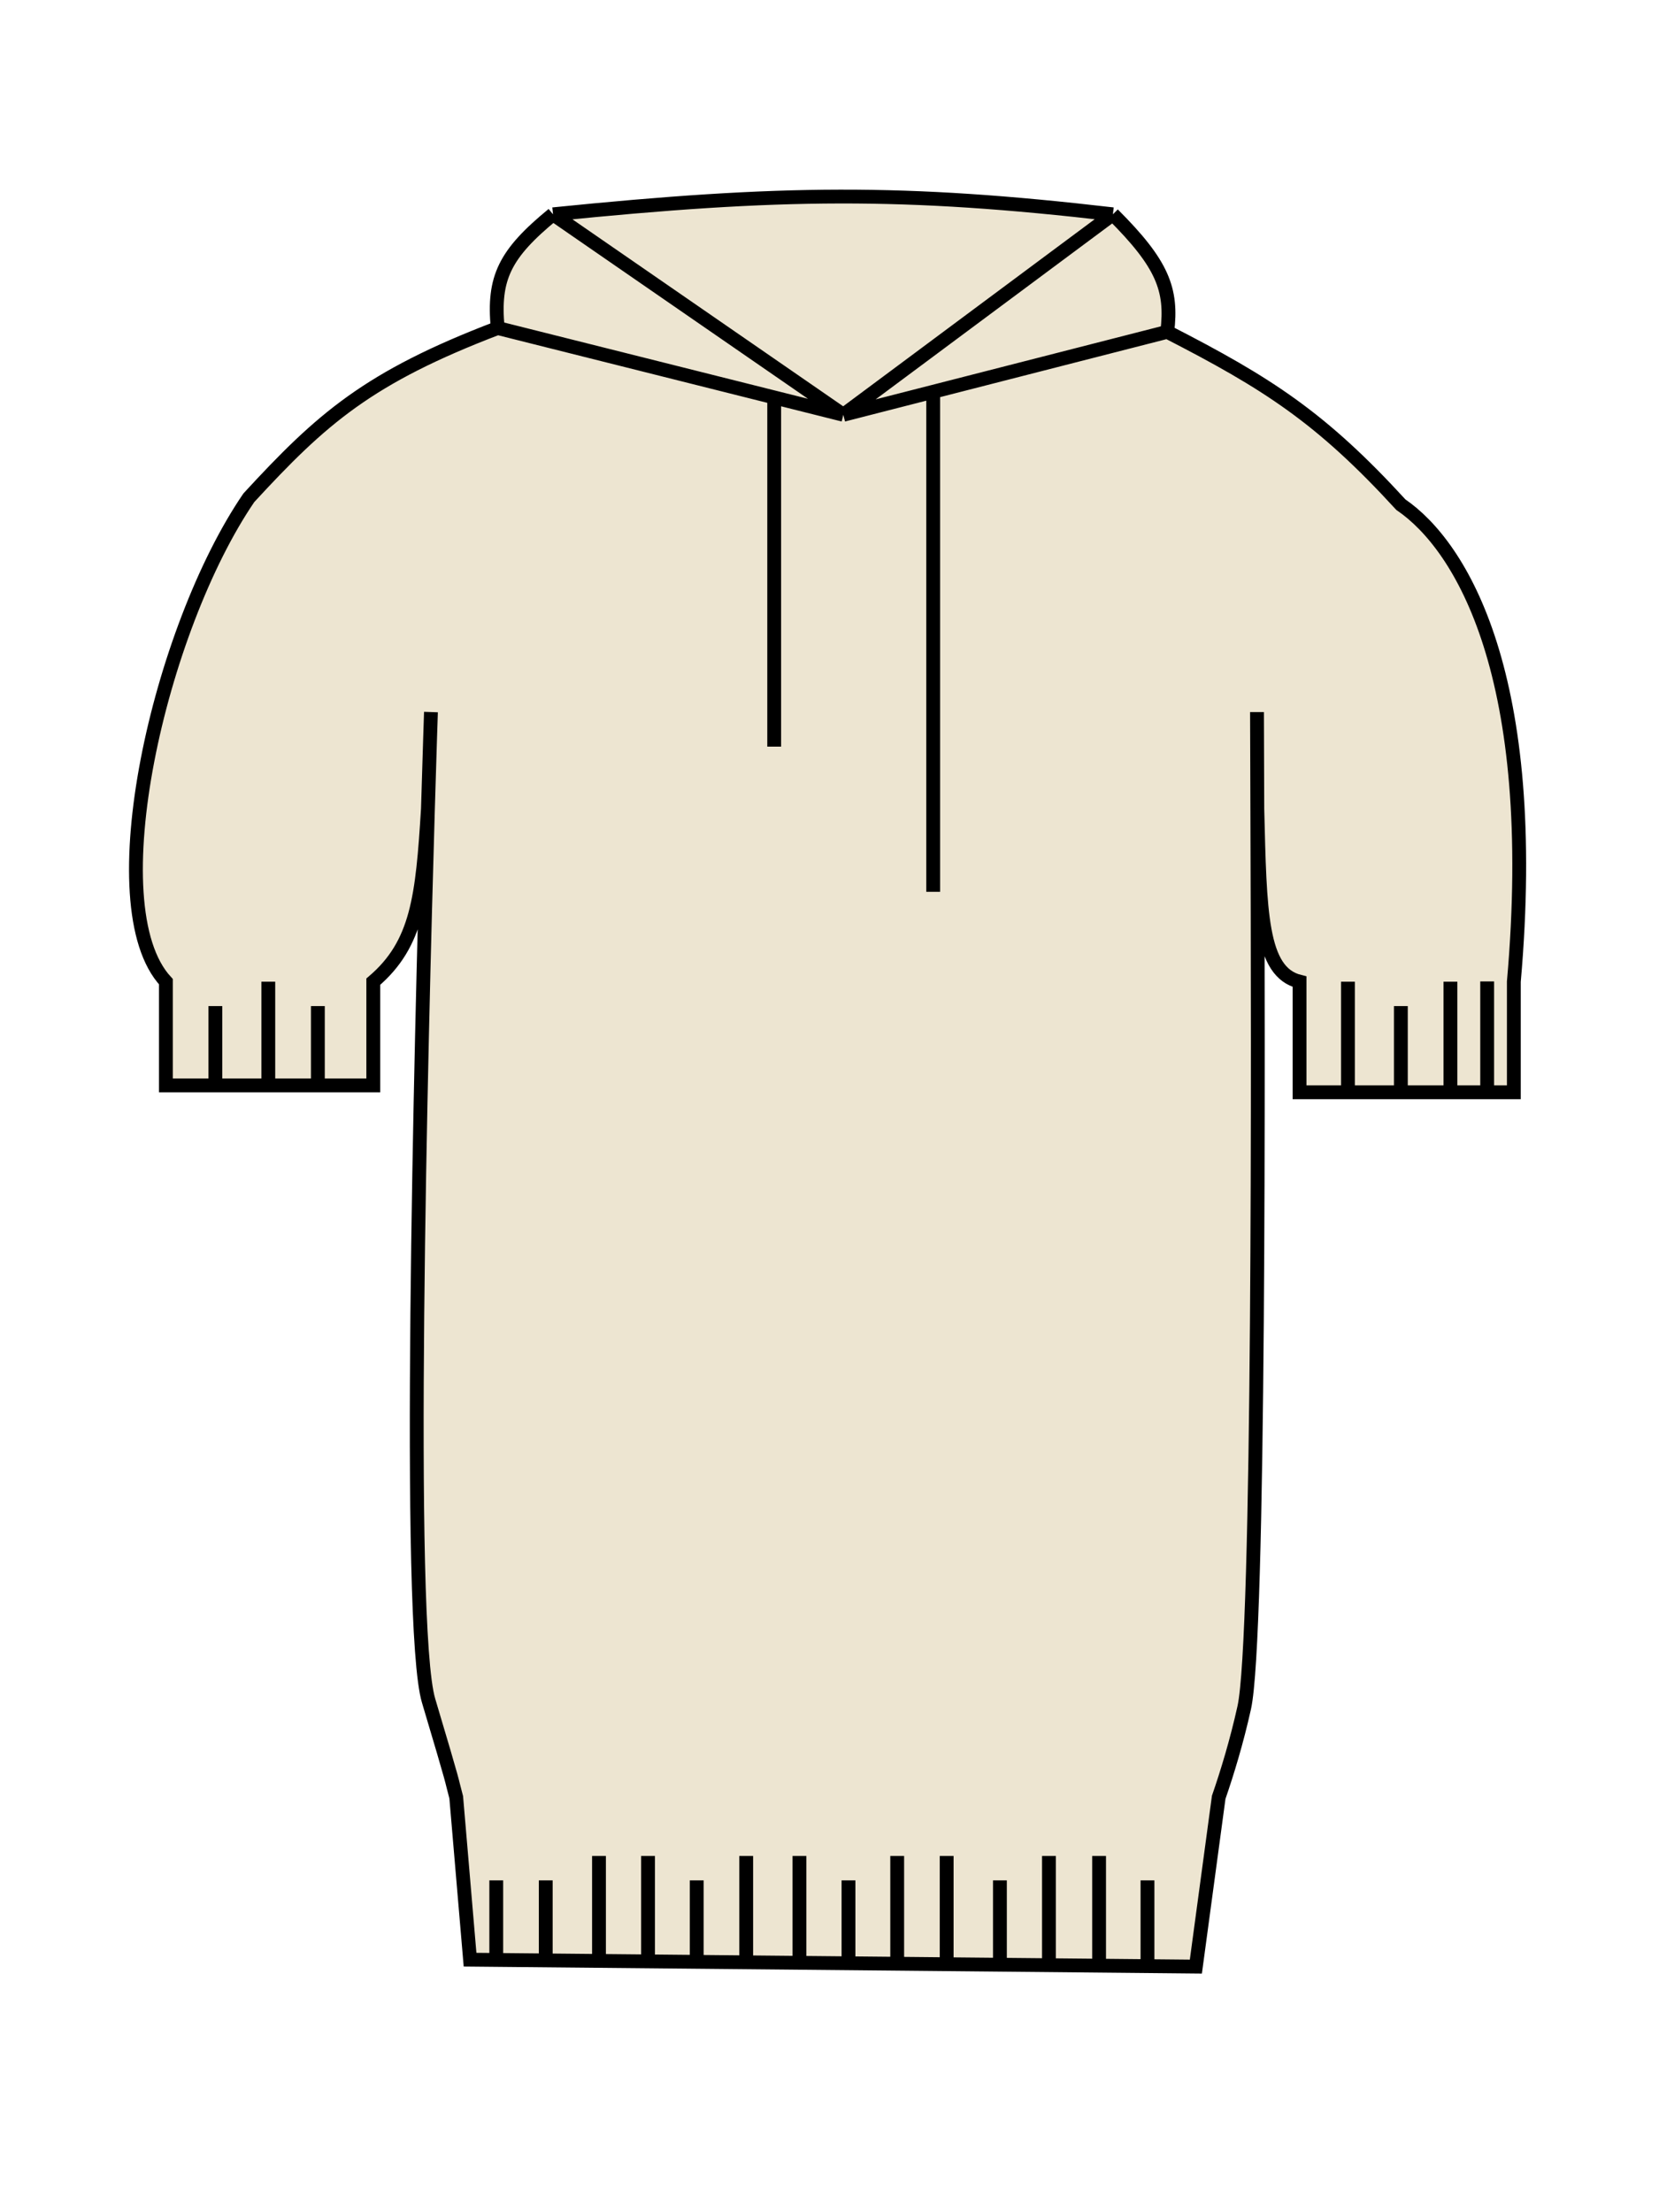 <svg width="120" height="160" viewBox="0 0 120 160" fill="none" xmlns="http://www.w3.org/2000/svg">
<path d="M12 78.5V71C6.931 65.536 11.507 45.5 18 36C23.266 30.281 26.636 27.295 36 23.725C35.655 20.087 36.514 18.362 40 15.5C56.456 13.834 65.363 13.743 80.5 15.5C84.085 19.078 84.807 20.922 84.431 24C91.705 27.731 95.558 30.203 101.328 36.5C105.719 39.5 111.443 48.922 109.5 71V79H104.914H103.18H101.328H99.328H97.5H95.75H94V71C91.163 70.299 91.131 65.942 90.945 58.5C91.008 76.07 91.111 118.484 90 123.5C89.456 125.955 88.772 128.198 88.152 129.992L86.5 142.235L84.823 142.219L81.5 142.187L79.5 142.168L75.874 142.133L72.327 142.1L68.475 142.063L64.897 142.029L61.374 141.995L57.827 141.962L53.975 141.925L50.396 141.891L46.874 141.857L43.327 141.823L39.475 141.787L35.896 141.753L34 141.735L33 129.992C32.557 128.34 33.022 129.775 31 123C29.389 117.603 30.454 75.431 30.953 58.5C30.56 64.864 30.211 68.267 27 71V78.5H22.992H19.407H15.578H12Z" fill="#EDE5D1"/>
<path d="M97.5 71V79M104.914 71V79M90.922 51.5C90.922 52.566 90.933 55.055 90.945 58.5M31.172 51.5C31.172 51.5 31.081 54.177 30.953 58.5M97.5 79H95.75H94V71C91.163 70.299 91.131 65.942 90.945 58.5M97.5 79H99.328H101.328M101.328 72.765V79M101.328 79H103.18H109.5V71C111.443 48.922 105.719 39.5 101.328 36.5C95.558 30.203 91.705 27.731 84.431 24M107.571 70.984V78.984M15.578 72.765V79M22.992 72.765V79M19.407 71V79M35.896 136C35.896 139.124 35.896 142.235 35.896 142.235M39.475 136V142.235M43.327 134.235V142.235M46.874 134.235V142.235M50.396 136V142.235M53.975 134.235V142.235M57.827 134.235V142.235M61.374 136V142.235M64.897 134.235V142.235M68.475 134.235V142.235M72.327 136V142.235M75.874 134.235V142.235M79.5 134.235V142.168M79.5 142.168L34 141.735L33 129.992C32.557 128.34 33.022 129.775 31 123C29.389 117.603 30.454 75.431 30.953 58.5M79.5 142.168L81.5 142.187L84.823 142.219L86.5 142.235L88.152 129.992C88.772 128.198 89.456 125.955 90 123.5C91.111 118.484 91.008 76.07 90.945 58.5M83 136V142.168M30.953 58.5C30.56 64.864 30.211 68.267 27 71V78.5H12V71C6.931 65.536 11.507 45.5 18 36C23.266 30.281 26.636 27.295 36 23.725M61 30L60.276 29.818L56 28.745M61 30L62.132 29.71L67.5 28.335M61 30L40 15.5M61 30L80.5 15.5M40 15.5C36.514 18.362 35.655 20.087 36 23.725M40 15.5C56.456 13.834 65.363 13.743 80.5 15.5M36 23.725L56 28.745M80.5 15.5C84.085 19.078 84.807 20.922 84.431 24M84.431 24L67.5 28.335M56 28.745L56 54M67.5 28.335L67.5 64.5" stroke="black"/>
</svg>
